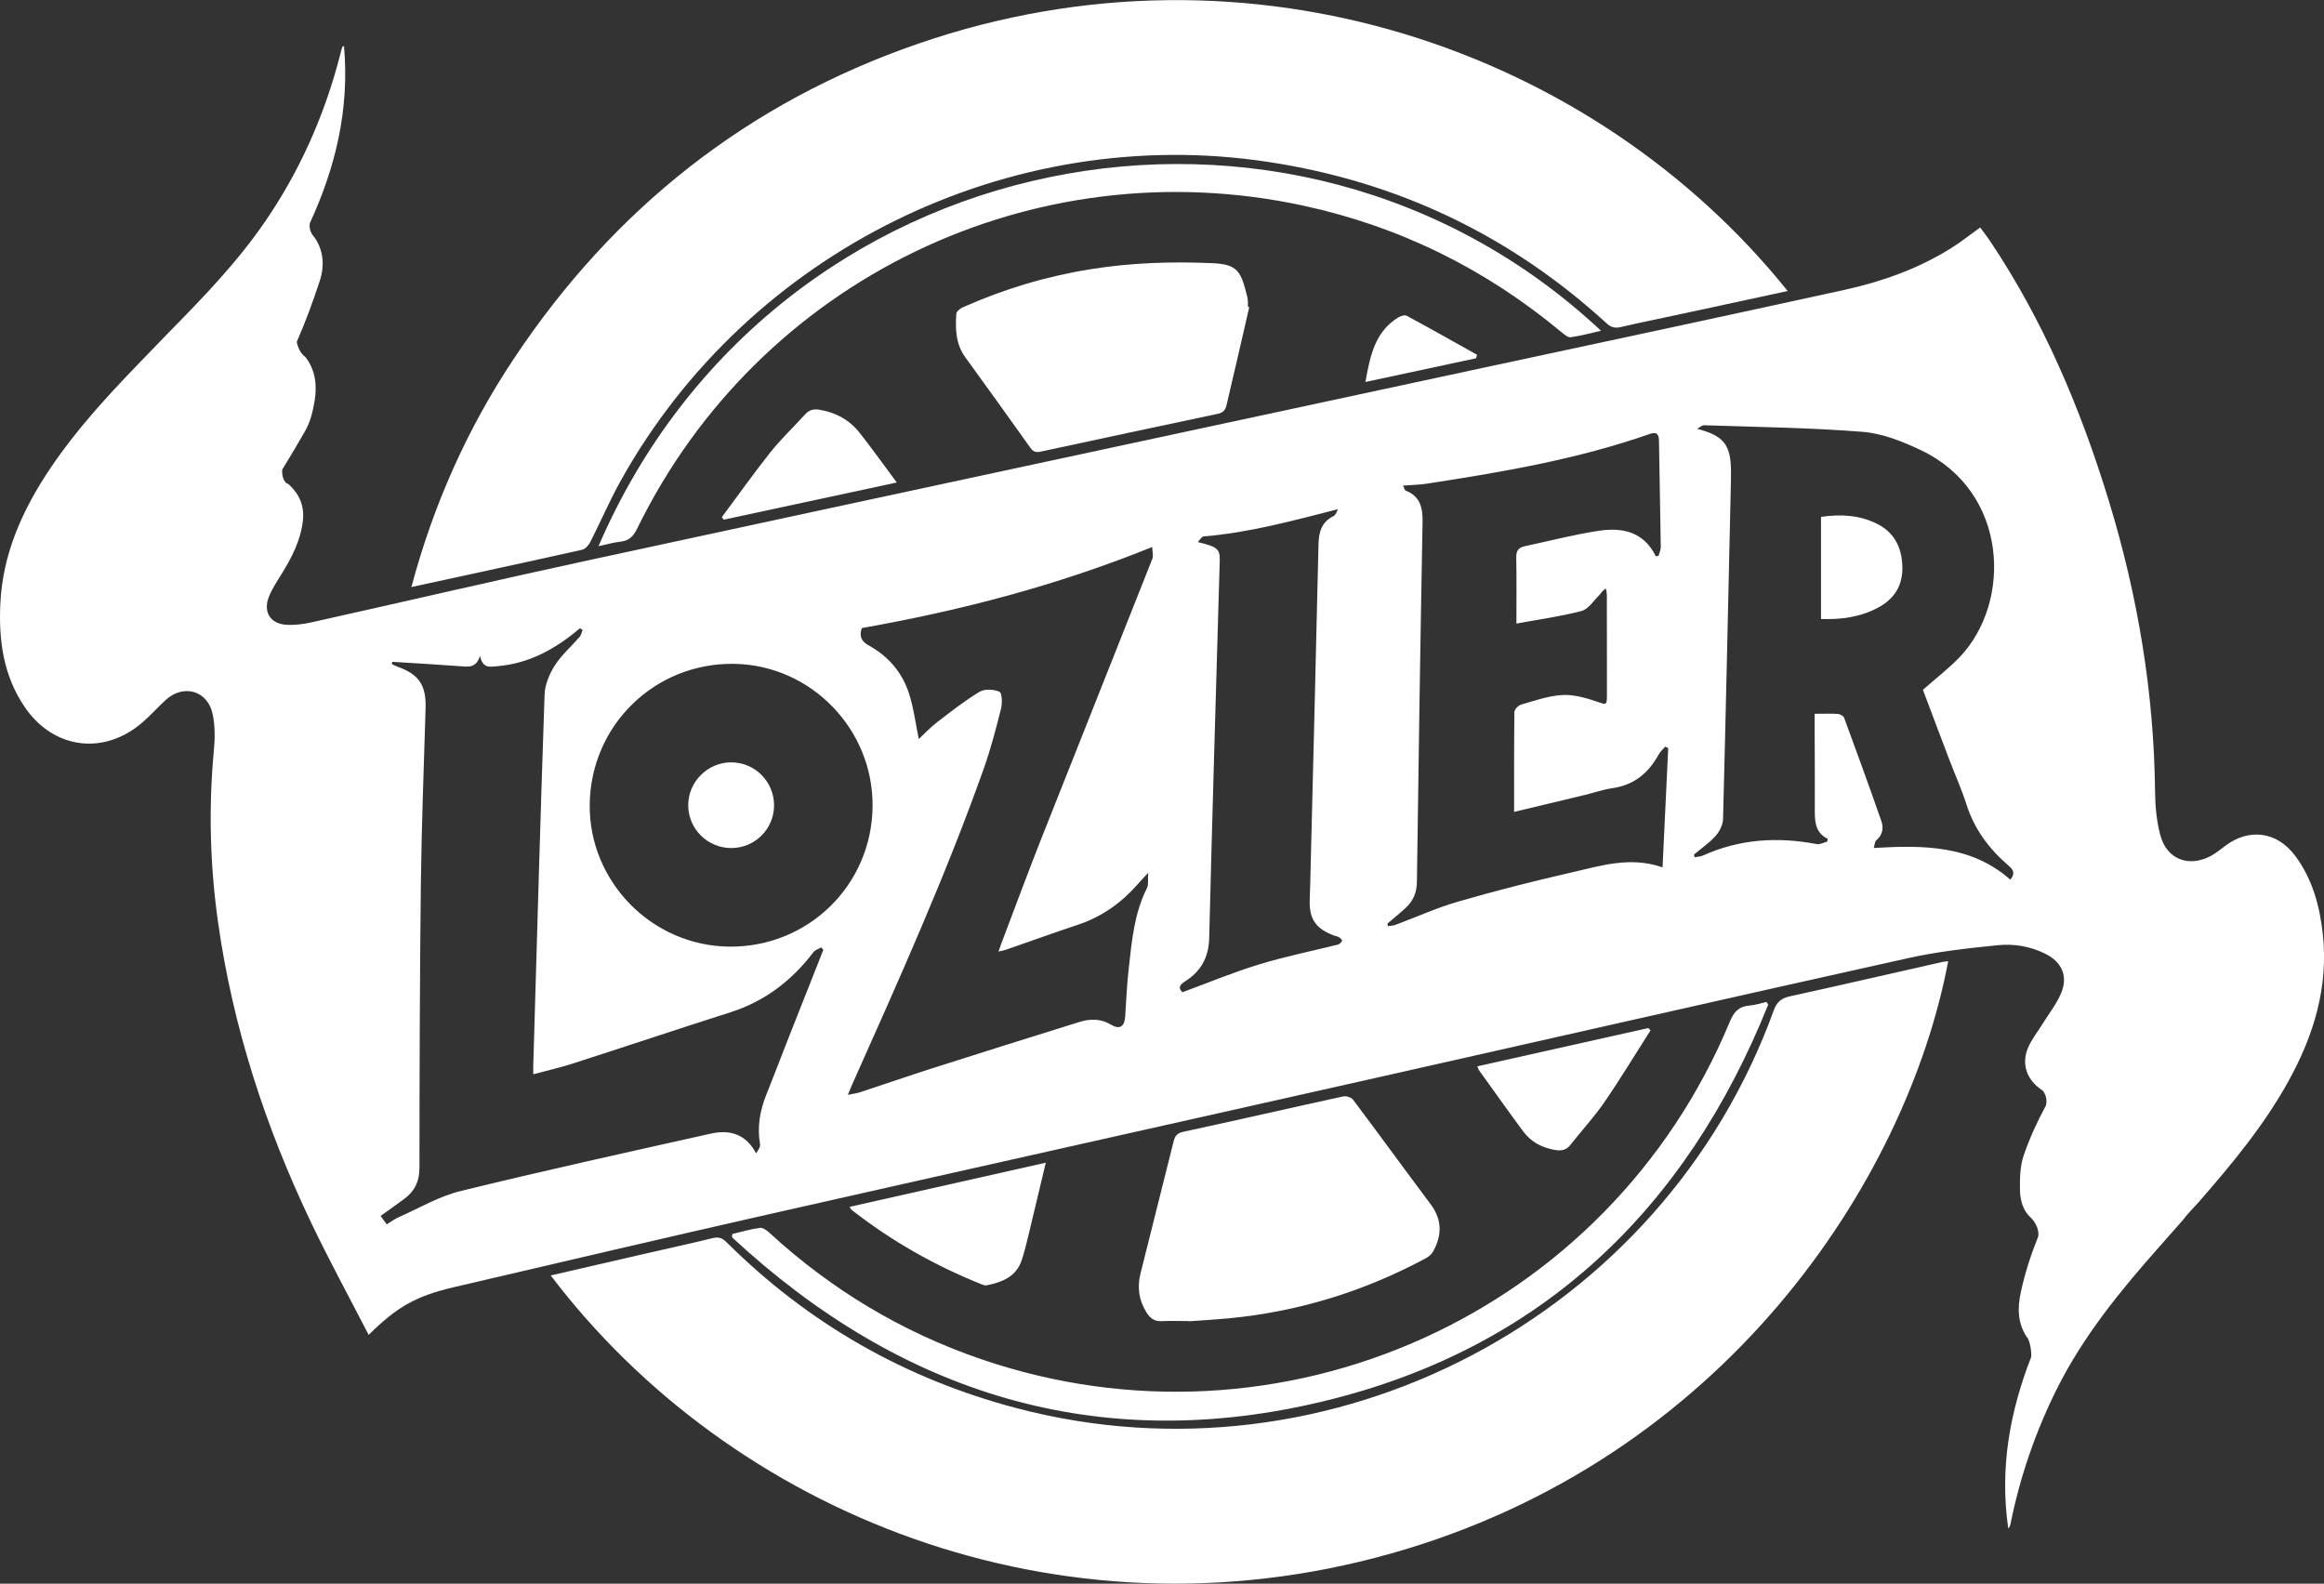 <?xml version="1.0" encoding="UTF-8"?><svg id="a" xmlns="http://www.w3.org/2000/svg" viewBox="0 0 299.63 204.19"><rect x="0" y="0" width="299.63" height="204.19" fill="#333333" stroke="none"/><path d="M79.44,83.15h.09v-.09s-.06.06-.09.09Z" fill="#fff" stroke-width="0"/><path d="M36.33,60.63s.03-.04.05-.07c-.01-.01-.02.02-.05.07Z" fill="#fff" stroke-width="0"/><path d="M70.99,164.45c4.06-.94,7.99-1.84,11.92-2.75,3-.69,6-1.34,8.99-2.07.77-.19,1.23,0,1.77.53,10.55,10.49,23.02,17.61,37.41,21.4,40.6,10.68,83.28-11.73,97.61-51.3.42-1.15,1.03-1.57,2.15-1.82,6.51-1.43,13.01-2.93,19.52-4.4.26-.06.53-.07.82-.11-5.37,28.35-28.9,64.29-71.92,76.39-42.84,12.05-85.03-5.25-108.26-35.88Z" fill="#fff" stroke-width="0"/><path d="M230.49,37.52c-4.62.99-9.1,1.96-13.58,2.93-2.65.57-5.32,1.11-7.96,1.72-.73.17-1.23.05-1.81-.48-12.44-11.38-27.01-18.3-43.68-20.82-33.25-5.04-66.86,11.47-83.37,41-1.46,2.61-2.64,5.37-4,8.04-.21.4-.63.88-1.04.97-7.25,1.62-14.51,3.18-22.01,4.81,2.84-10.63,7.2-20.41,13.2-29.43,12.86-19.35,30.2-33.07,52.18-40.64,42.71-14.72,87.09.8,112.07,31.91Z" fill="#fff" stroke-width="0"/><path d="M153.22,170.33c-1.16,0-2.32-.05-3.47.01-.93.05-1.47-.39-1.93-1.12-1-1.58-1.22-3.26-.77-5.05,1.42-5.68,2.85-11.36,4.27-17.04.17-.67.45-1.03,1.22-1.2,6.89-1.49,13.76-3.07,20.65-4.57.38-.08,1.04.13,1.26.43,3.36,4.47,6.64,8.99,9.99,13.46,1.51,2.01,1.49,4.04.31,6.14-.2.35-.58.66-.94.85-7.96,4.27-16.43,6.89-25.44,7.74-1.71.16-3.42.26-5.13.38,0-.02,0-.04,0-.05Z" fill="#fff" stroke-width="0"/><path d="M161.06,39.62c-.52,2.25-1.03,4.5-1.55,6.74-.45,1.94-.92,3.88-1.36,5.82-.14.64-.42,1.02-1.12,1.17-7.6,1.6-15.2,3.23-22.8,4.87-.61.13-.99.08-1.39-.49-2.77-3.91-5.58-7.79-8.39-11.67-1.24-1.71-1.29-3.65-1.15-5.62.02-.3.51-.67.86-.83,5.27-2.34,10.75-3.99,16.45-4.9,5.18-.83,10.39-1.01,15.64-.78,3.37.14,3.76,1.06,4.58,4.44.09.38.05.8.06,1.19.06.01.12.03.17.04Z" fill="#fff" stroke-width="0"/><path d="M227.97,129.53c-10.56,26.32-29.1,44.21-56.93,51.04-29.23,7.18-54.81-.77-76.67-21.05.02-.14.03-.28.05-.42,1.19-.28,2.37-.64,3.57-.79.39-.05.92.36,1.27.69,7.94,7.28,16.99,12.72,27.18,16.22,38.66,13.28,80.93-5.75,96.59-43.51.52-1.26,1.16-1.96,2.52-2.06.74-.06,1.46-.31,2.19-.47.08.12.16.23.24.35Z" fill="#fff" stroke-width="0"/><path d="M77.16,70.43C99.75,18.02,166.45,5.22,206.42,42.65c-1.36.3-2.61.65-3.9.83-.36.05-.84-.35-1.19-.64-9.75-8.13-20.81-13.61-33.22-16.31-34.9-7.57-70.27,9.54-85.95,41.6-.49,1-1.04,1.59-2.17,1.71-.9.09-1.78.36-2.83.58Z" fill="#fff" stroke-width="0"/><path d="M134.83,149.92c-.78,3.26-1.48,6.24-2.2,9.21-.27,1.12-.54,2.25-.9,3.34-.71,2.15-2.53,2.84-4.51,3.25-.21.04-.47-.05-.69-.14-6.04-2.42-11.64-5.6-16.76-9.61-.06-.04-.08-.13-.23-.37,8.38-1.88,16.69-3.75,25.28-5.69Z" fill="#fff" stroke-width="0"/><path d="M263.76,142.57c-1.12,2.07-2.1,4.2-2.86,6.44-.46,1.36-.49,2.91-.47,4.37.02,1.34.37,2.68,1.39,3.61.25.22,1.16,1.26.96,2.46,0,.01-.01.01-.01.01-.93,2.31-1.7,4.68-2.23,7.15-.43,1.97-.44,3.95.77,5.78.27.16.64,1.57.57,2.56-2.71,6.96-4.1,14.23-2.96,22.11.19-.18.25-.4.3-.62,1.22-6.06,3.22-11.85,5.98-17.39,3.41-6.82,8.19-12.65,13.2-18.31,1.02-1.15,2.03-2.3,3.01-3.41.01,0,.02-.02.03-.03.71-.95,1.35-1.52,2.05-2.33,4.26-4.88,8.4-9.86,11.55-15.56,3.26-5.89,5.17-12.11,4.44-18.94-.4-3.67-1.34-7.15-3.59-10.16-2.34-3.11-5.94-3.58-9.04-1.22-.57.44-1.13.89-1.76,1.24-2.89,1.57-5.76.47-6.58-2.7-.46-1.76-.64-3.63-.66-5.45-.13-12.84-2.22-25.37-5.97-37.63-3.63-11.86-8.41-23.2-15.35-33.54-.4-.59-.83-1.15-1.23-1.68-1.35.96-2.56,1.94-3.88,2.75-4.19,2.59-8.79,4.23-13.56,5.28-15.33,3.36-30.68,6.64-46.03,9.93-38.53,8.29-77.08,16.54-115.61,24.87-12.05,2.6-24.07,5.41-36.11,8.09-1.01.22-2.06.36-3.09.31-2.15-.09-3.15-1.64-2.34-3.65.4-.99,1-1.9,1.57-2.82,1.36-2.18,2.54-4.44,2.81-7.06.19-1.87-.5-3.38-1.89-4.64-.36.01-.87-.76-.79-1.83,1.02-1.67,2.03-3.35,3-5.06.65-1.15.97-2.54,1.19-3.86.31-1.95.12-3.88-1.17-5.58-.4-.31-.92-.84-1.14-1.98,1.13-2.58,2.1-5.23,2.98-7.9.59-1.81.5-3.74-.58-5.41-.29-.43-.85-.89-.73-1.96,3.26-7.07,5.16-14.56,4.42-22.92-.19.17-.24.19-.25.23-.1.38-.2.76-.3,1.15-1.99,7.65-5.15,14.77-9.62,21.29-3.61,5.27-8.03,9.84-12.49,14.37-.63.65-3.29,3.4-4.01,4.15-4.02,4.18-7.94,8.45-11.18,13.28C2.92,65.68.33,71.38.04,77.9c-.22,4.72.42,9.28,3.17,13.29,3.71,5.42,10.23,6.24,15.18,1.93,1.03-.89,1.93-1.91,2.93-2.83,2.34-2.18,5.52-1.25,6.12,1.88.29,1.46.28,3.03.14,4.52-.7,7.4-.51,14.77.52,22.13,1.91,13.6,6.13,26.51,12.04,38.87,2.3,4.82,4.87,9.52,7.39,14.42,3.68-3.64,6.11-5.02,11.1-6.18,13.57-3.17,27.14-6.35,40.74-9.43,25.94-5.86,51.9-11.65,77.85-17.49,22.9-5.15,45.8-10.37,68.72-15.46,3.81-.85,7.71-1.29,11.59-1.68,2.1-.22,4.24.13,6.19,1.11,2.12,1.06,2.94,2.9,2.01,5.08-.58,1.38-1.54,2.59-2.34,3.88-.64,1.05-1.44,2.03-1.92,3.15-.9,2.14-.14,4.19,1.85,5.49.17.11.75,1.01.44,1.98M101.71,133.7c-.98,2.49-1.93,4.99-2.92,7.47-.82,2.05-1.18,4.13-.8,6.34.06.36-.23.79-.51,1.19-1.35-2.55-3.45-3.08-5.89-2.53-10.76,2.41-21.52,4.77-32.23,7.4-2.78.68-5.35,2.22-8.01,3.39-.5.22-.94.57-1.49.9-.29-.4-.53-.74-.79-1.09,1.07-.77,2.08-1.47,3.07-2.21,1.34-.99,1.94-2.27,1.94-4,.01-12.19.04-24.38.18-36.57.09-7.55.39-15.1.61-22.65.09-3-.83-4.4-3.67-5.4-.24-.09-.46-.22-.69-.32.02-.1.05-.2.07-.29,2.94.18,5.88.35,8.82.57,1.01.08,2,.24,2.49-1.35.34,1.68,1.27,1.43,2.26,1.34,4.13-.35,7.52-2.26,10.61-4.88.12.07.23.13.35.19-.12.31-.17.67-.37.9-1.07,1.24-2.34,2.34-3.21,3.7-.7,1.09-1.28,2.48-1.32,3.76-.55,15.97-.99,31.95-1.46,47.93-.01.28,0,.55,0,1.02,1.77-.48,3.43-.85,5.05-1.37,6.8-2.19,13.58-4.46,20.39-6.63,4.43-1.42,7.9-4.08,10.69-7.75.22-.29.66-.41,1.01-.61.09.1.17.21.26.32-1.48,3.74-2.96,7.48-4.44,11.23ZM94.01,122.05c-9.99-.11-18.1-8.4-17.98-18.36.14-10.21,8.42-18.26,18.63-18.1,9.91.16,17.94,8.43,17.84,18.39-.1,10.15-8.32,18.18-18.49,18.07ZM148.57,72.05c-4.75,12.03-9.56,24.04-14.31,36.06-1.76,4.46-3.42,8.95-5.12,13.43-.12.33-.23.66-.41,1.15.42-.1.72-.15,1-.25,3.09-1.07,6.17-2.19,9.28-3.22,3.04-1.02,5.54-2.79,7.64-5.18.37-.42.75-.82,1.38-1.51-.06.86.08,1.5-.15,1.96-1.64,3.26-1.96,6.81-2.35,10.33-.24,2.07-.32,4.14-.46,6.22-.09,1.37-.73,1.74-1.87,1.05-1.29-.78-2.68-.75-4.05-.32-6.29,1.96-12.57,3.93-18.84,5.93-3.16,1.01-6.29,2.1-9.44,3.13-.43.14-.89.19-1.56.33.26-.62.42-1.01.59-1.4,5.99-13.42,12.02-26.82,16.94-40.67.89-2.52,1.57-5.12,2.22-7.7.18-.71.14-2.05-.2-2.2-.72-.32-1.91-.39-2.56,0-1.93,1.16-3.72,2.57-5.51,3.95-.9.7-1.68,1.54-2.33,2.15-.4-1.91-.65-3.98-1.28-5.93-.87-2.67-2.66-4.75-5.12-6.11-1-.55-1.31-1.16-.95-2.27,12.67-2.24,25.12-5.47,37.44-10.45.02.59.18,1.12.02,1.51ZM172.52,121.78c-3.4.85-6.85,1.54-10.2,2.57-3.31,1.01-6.53,2.35-9.87,3.58-.5-.48-.46-.89.28-1.36,2.07-1.29,3.11-3.08,3.17-5.64.4-16.22.9-32.44,1.36-48.66.04-1.5-.31-1.77-2.83-2.38.25-.26.5-.71.77-.73,5.85-.48,11.47-2.02,17.31-3.51-.18.3-.3.75-.56.88-1.57.76-1.92,2.07-1.96,3.66-.32,13.99-.67,27.97-1.02,41.95-.03,1.28-.06,2.56-.11,3.84-.09,2.48.76,3.75,3.11,4.63.22.08.47.11.67.23.17.1.43.38.4.45-.11.2-.31.43-.52.49ZM214.35,111.83c-4.19-1.46-8.02-.19-11.83.68-4.87,1.11-9.71,2.34-14.5,3.73-2.75.79-5.38,1.99-8.07,2.99-.31.12-.66.13-1,.18-.02-.1-.05-.21-.08-.32.81-.69,1.63-1.36,2.41-2.08.95-.89,1.38-1.96,1.4-3.3.21-15.47.44-30.93.73-46.4.03-1.85-.3-3.32-2.19-4.06-.12-.05-.16-.31-.33-.64,1.14-.09,2.16-.1,3.15-.26,9.68-1.49,19.32-3.13,28.6-6.38.95-.34,1.23-.02,1.25.89.07,4.55.17,9.11.23,13.66.01.38-.19.77-.29,1.15-.12.02-.23.04-.35.05-1.58-3.22-4.39-3.75-7.44-3.27-3.19.49-6.32,1.31-9.47,1.98-.79.17-1.1.59-1.08,1.42.05,2.75.02,5.5.02,8.55,2.81-.52,5.64-.91,8.39-1.62.87-.23,1.54-1.3,2.27-2.02.25-.25.4-.62.88-.87.04.29.12.57.12.85.01,4.32.01,8.64.01,12.95-.01,1.28-.11,1.18-1.25.79-1.44-.5-3.02-.95-4.5-.87-1.8.1-3.58.74-5.33,1.24-.36.1-.84.62-.85.95-.05,4.27-.04,8.54-.04,12.88,2.93-.7,6.06-1.45,9.19-2.2,1.17-.29,2.31-.69,3.49-.86,2.78-.39,4.64-1.95,5.95-4.32.21-.39.57-.7.86-1.04.13.06.25.13.38.2-.24,5.07-.48,10.14-.73,15.37ZM259.19,113.42c-5.03-4.45-11.18-4.47-17.61-4.09.13-.43.13-.83.33-.99.84-.7.96-1.61.64-2.51-1.55-4.44-3.16-8.87-4.79-13.29-.09-.23-.51-.47-.79-.49-.94-.06-1.9-.02-3.01-.02,0,.8-.01,1.5,0,2.21.01,3.47.04,6.95.02,10.43,0,1.42.14,2.74,1.67,3.48-.02.12-.04.24-.07.36-.45.12-.94.4-1.35.32-5.04-.96-9.94-.66-14.66,1.47-.33.15-.72.16-1.08.23-.03-.11-.06-.23-.09-.35.94-.79,1.97-1.49,2.78-2.39.51-.57.95-1.44.97-2.18.38-14.62.69-29.24,1.02-43.86.01-.36.01-.72,0-1.08-.02-3.35-.98-4.51-4.36-5.38.3-.16.61-.47.9-.46,6.82.23,13.66.31,20.45.85,2.55.21,5.14,1.24,7.49,2.36,11.28,5.34,11.81,19.52,5.03,26.66-1.42,1.49-3.08,2.75-4.76,4.24,1.07,2.84,2.2,5.86,3.35,8.87.75,1.98,1.63,3.92,2.27,5.93,1.02,3.19,2.93,5.74,5.43,7.88.62.53.88,1,.22,1.8Z" fill="#fff" stroke-width="0"/><path d="M212.81,132.83c-1.99,3.11-3.9,6.28-5.99,9.32-1.31,1.9-2.9,3.61-4.32,5.43-.54.69-1.15.83-1.99.69-1.7-.28-3.11-1.03-4.13-2.4-1.92-2.6-3.79-5.24-5.68-7.86-.09-.12-.12-.27-.23-.53,7.4-1.66,14.71-3.29,22.03-4.93l.3.29Z" fill="#fff" stroke-width="0"/><path d="M115.61,62.21c-7.55,1.62-14.92,3.21-22.29,4.79-.09-.1-.18-.2-.26-.31,2.08-2.8,4.1-5.65,6.27-8.38,1.36-1.71,2.97-3.23,4.44-4.85.53-.59,1.08-.77,1.9-.63,2.11.35,3.85,1.32,5.16,2.97,1.6,2.03,3.1,4.14,4.79,6.41Z" fill="#fff" stroke-width="0"/><path d="M36.33,60.63s.03-.04.05-.07c-.01-.01-.02.02-.05.07Z" fill="#fff" stroke-width="0"/><path d="M190.32,46.19c-4.72,1.01-9.43,2.02-14.28,3.06.61-3.33,1.2-6.45,4.23-8.32.31-.19.85-.36,1.11-.21,3.04,1.64,6.04,3.34,9.05,5.02l-.12.45Z" fill="#fff" stroke-width="0"/><path d="M234.78,79.8v-13.16c2.53-.36,4.96-.25,7.25.91,2.22,1.12,3.16,3.05,3.24,5.46.08,2.39-.98,4.16-3.05,5.29-2.3,1.25-4.79,1.6-7.44,1.51Z" fill="#fff" stroke-width="0"/><path d="M94.33,109.34c-3.09.02-5.6-2.46-5.6-5.52,0-3.01,2.48-5.5,5.49-5.53,3.07-.03,5.58,2.47,5.58,5.54,0,3.03-2.44,5.49-5.48,5.51Z" fill="#fff" stroke-width="0"/><line x1="17.68" y1="47.08" x2="19.6" y2="44.69" fill="none" stroke-width="0"/></svg>